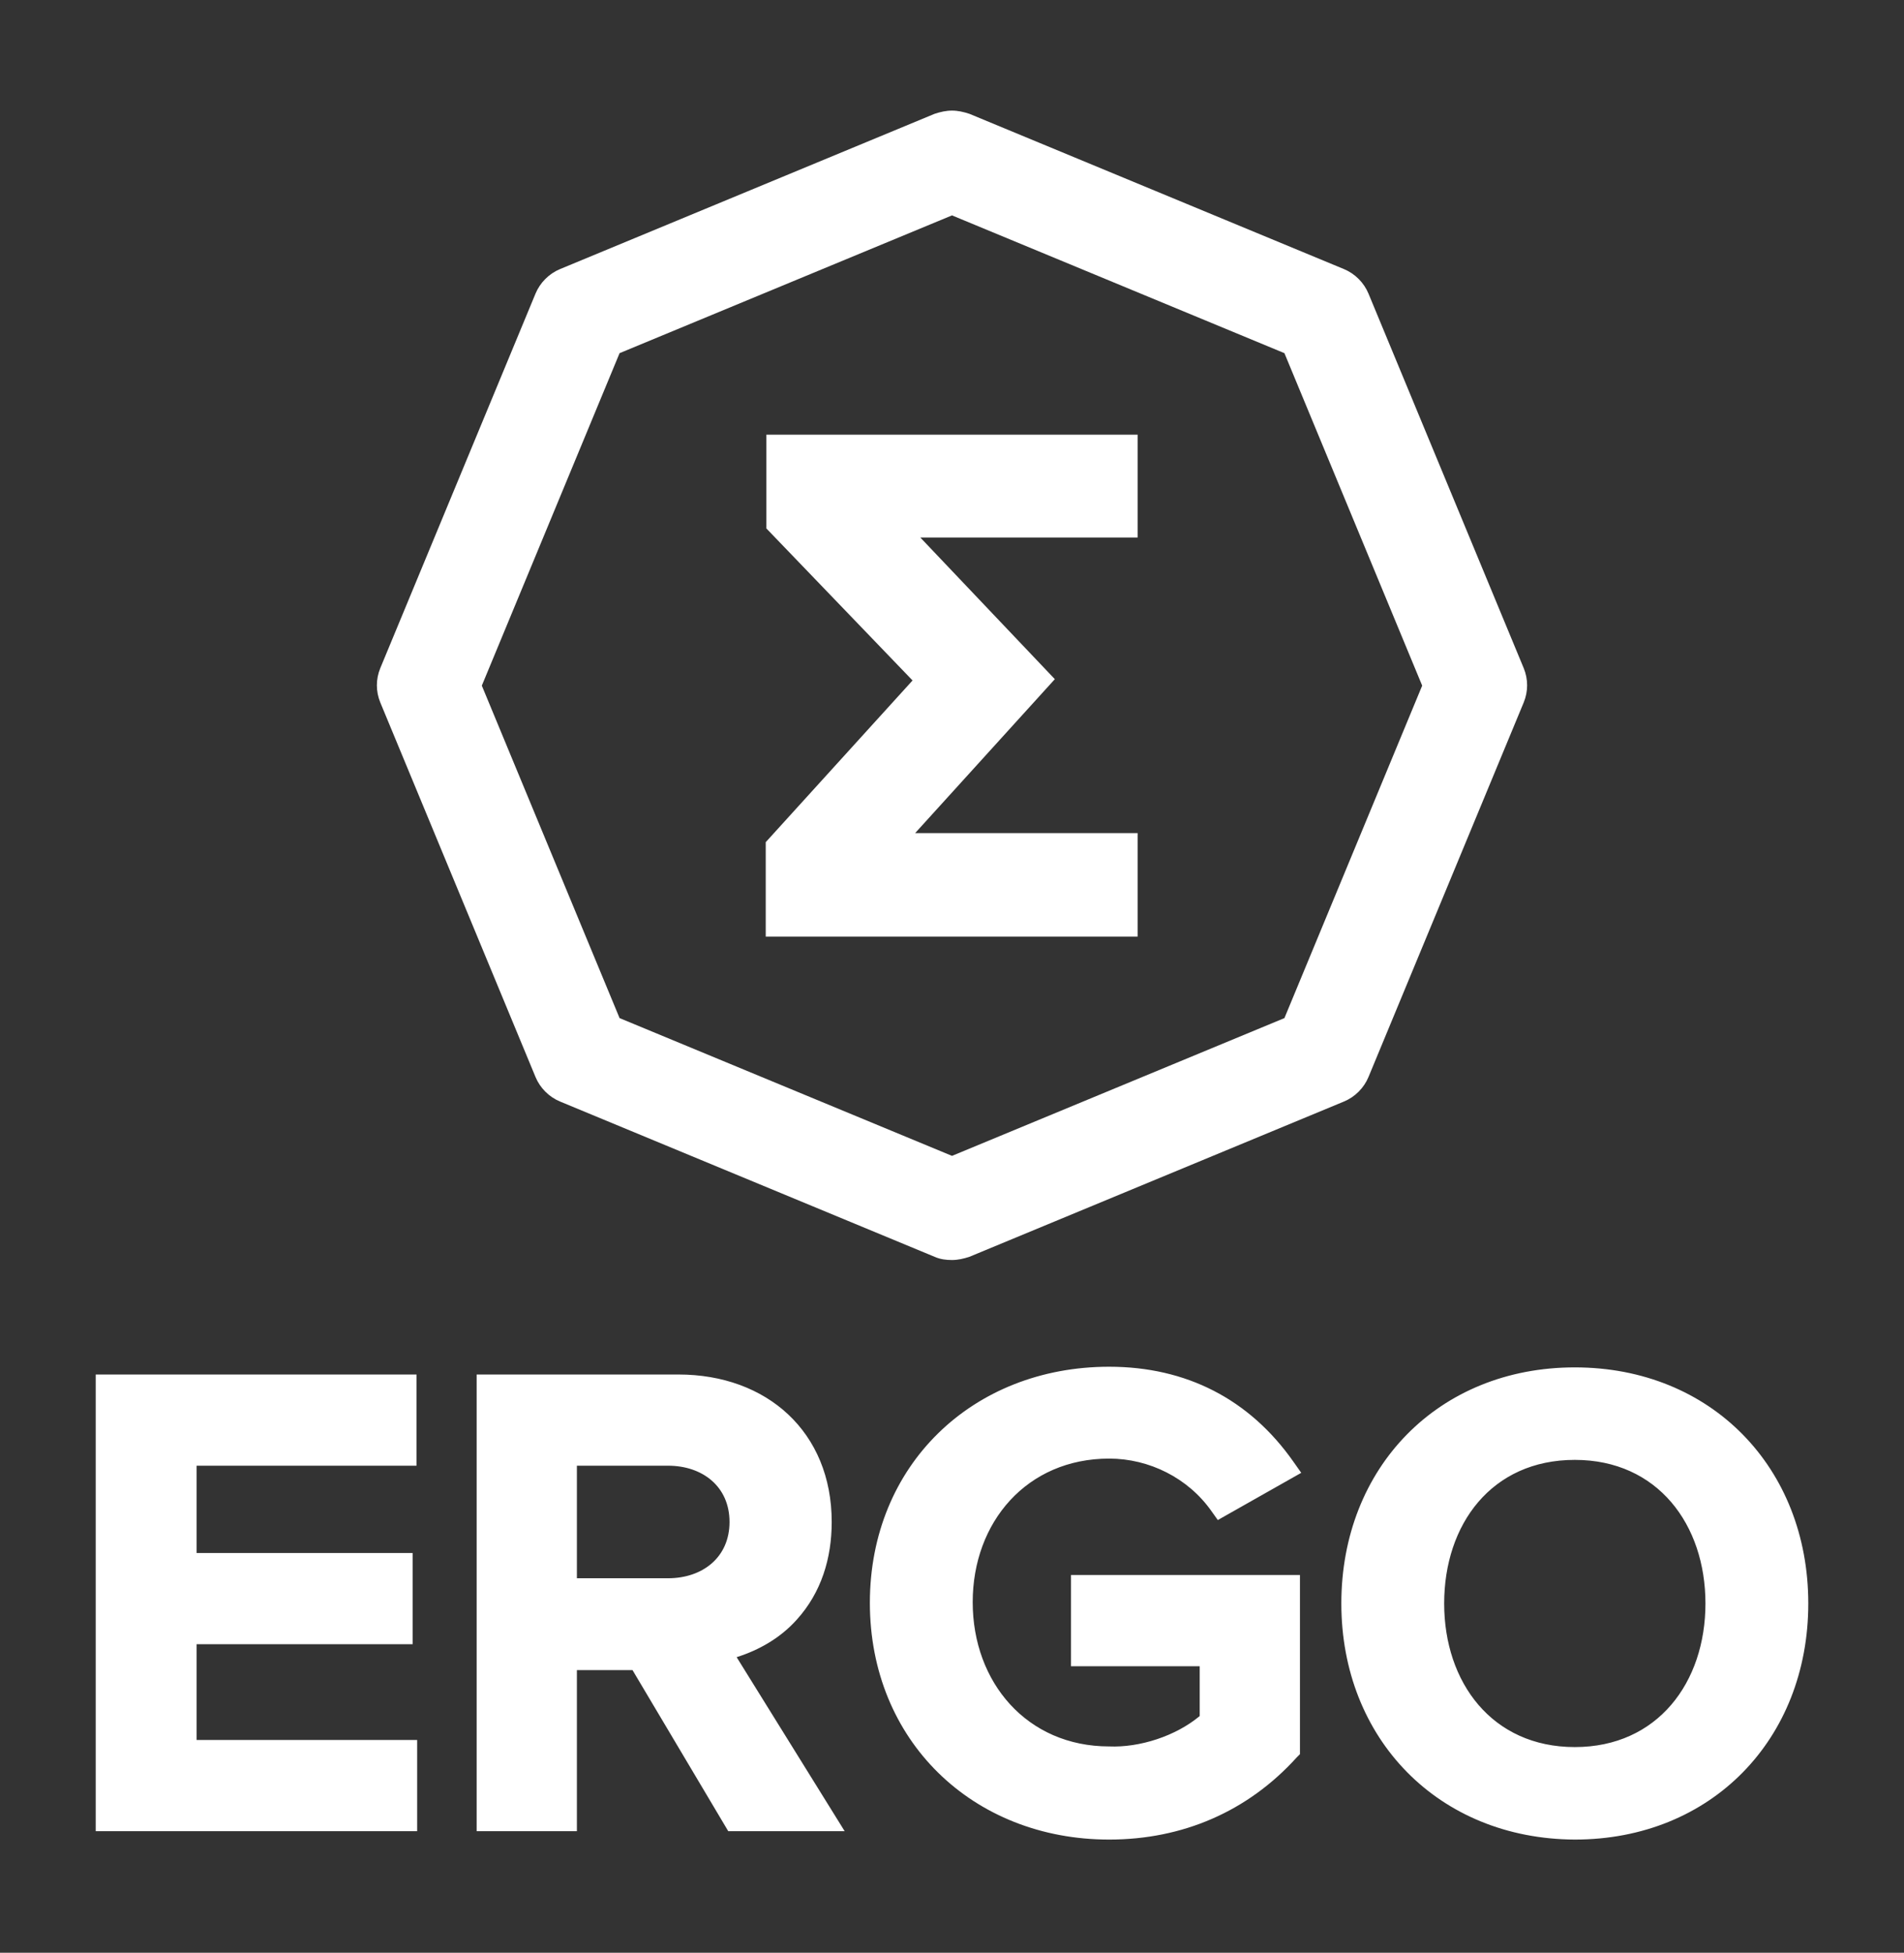 <?xml version="1.0" encoding="UTF-8"?>
<!-- Generator: Adobe Illustrator 26.5.1, SVG Export Plug-In . SVG Version: 6.00 Build 0)  -->
<svg enable-background="new 0 0 294.4 301.9" version="1.1" viewBox="0 0 294.4 301.9" xml:space="preserve" xmlns="http://www.w3.org/2000/svg">

<rect x="0" y="0" width="294.4" height="301.9" fill="#333333" stroke="none"/>

<g id="logo-text" fill="#fff">
	<g fill="#fff">
		<path class="st0" d="m30.4 226.6v13.5h33.4v14.1h-33.4v14.8h34.1v14.1h-49.7v-70.6h49.6v14.1h-34zm67.4 31.6h-8.6v24.9h-15.5v-70.6h31.2c13.7 0 23.7 8.9 23.7 22.8 0 5.6-1.6 10.9-5.4 15.1-2.5 2.8-5.8 4.7-9.3 5.8l16.7 26.9h-18l-14.8-24.9zm-8.6-31.6v17.4h14.1c5.3 0 9.5-3.2 9.5-8.7s-4.2-8.7-9.5-8.7h-14.1zm96.3 38.7v-7.7h-19.9v-14.1h35.4v27.7l-0.5 0.5c-7.6 8.4-17.7 12.7-29 12.7-21.1 0-37-15.3-37-36.6s15.9-36.5 37-36.5c11.9 0 21.7 5 28.5 14.7l1.2 1.7-12.9 7.3-1-1.4c-3.6-5.1-9.6-8.1-15.8-8.1-12.7 0-21.1 9.8-21.1 22.2s8.4 22.3 21.1 22.3c4.7 0.2 10.3-1.6 14-4.7zm21.9-17.4c0-21 15-36.5 36.1-36.5s36.1 15.5 36.1 36.5-15 36.5-36.1 36.5c-21.1-0.1-36.1-15.6-36.1-36.5zm56.3 0c0-12.2-7.4-22.2-20.2-22.2-12.9 0-20.2 10-20.2 22.2s7.4 22.2 20.2 22.2 20.2-10 20.2-22.2z"/>
		
			<g id="Layer_x0020_1_13_">
				<g id="_1841840793312_12_" fill="#fff">
					<polygon class="st0" points="141.5 128.8 175.9 128.8 175.9 144.8 118.4 144.8 118.4 130.2 141.1 105.2 118.5 81.7 118.5 67.2 175.9 67.2 175.9 83.1 142.3 83.1 163.1 105" fill="#fff"/>
				</g>
			</g>
			
				<path class="st1" d="m150.4 31.9m-3.2 1.4 51.4 21.3 21.3 51.4-21.3 51.4-51.4 21.3-51.4-21.3-21.3-51.4 21.3-51.4 51.4-21.3m-50.1 18m50.1-34.2c-0.9 0-1.8 0.2-2.7 0.5l-57.9 24c-1.7 0.7-3.1 2.1-3.8 3.8l-24 57.9c-0.7 1.7-0.7 3.6 0 5.3l24 57.9c0.7 1.7 2.1 3.1 3.8 3.8l57.9 24c0.9 0.4 1.8 0.5 2.7 0.5s1.8-0.2 2.7-0.5l57.9-24c1.7-0.7 3.1-2.1 3.8-3.8l24-57.9c0.7-1.7 0.7-3.6 0-5.3l-24-57.9c-0.7-1.7-2.1-3.1-3.8-3.8l-57.9-24c-0.9-0.3-1.8-0.5-2.7-0.5z" fill="#fff"/>
			
		
	</g>
</g>
</svg>

